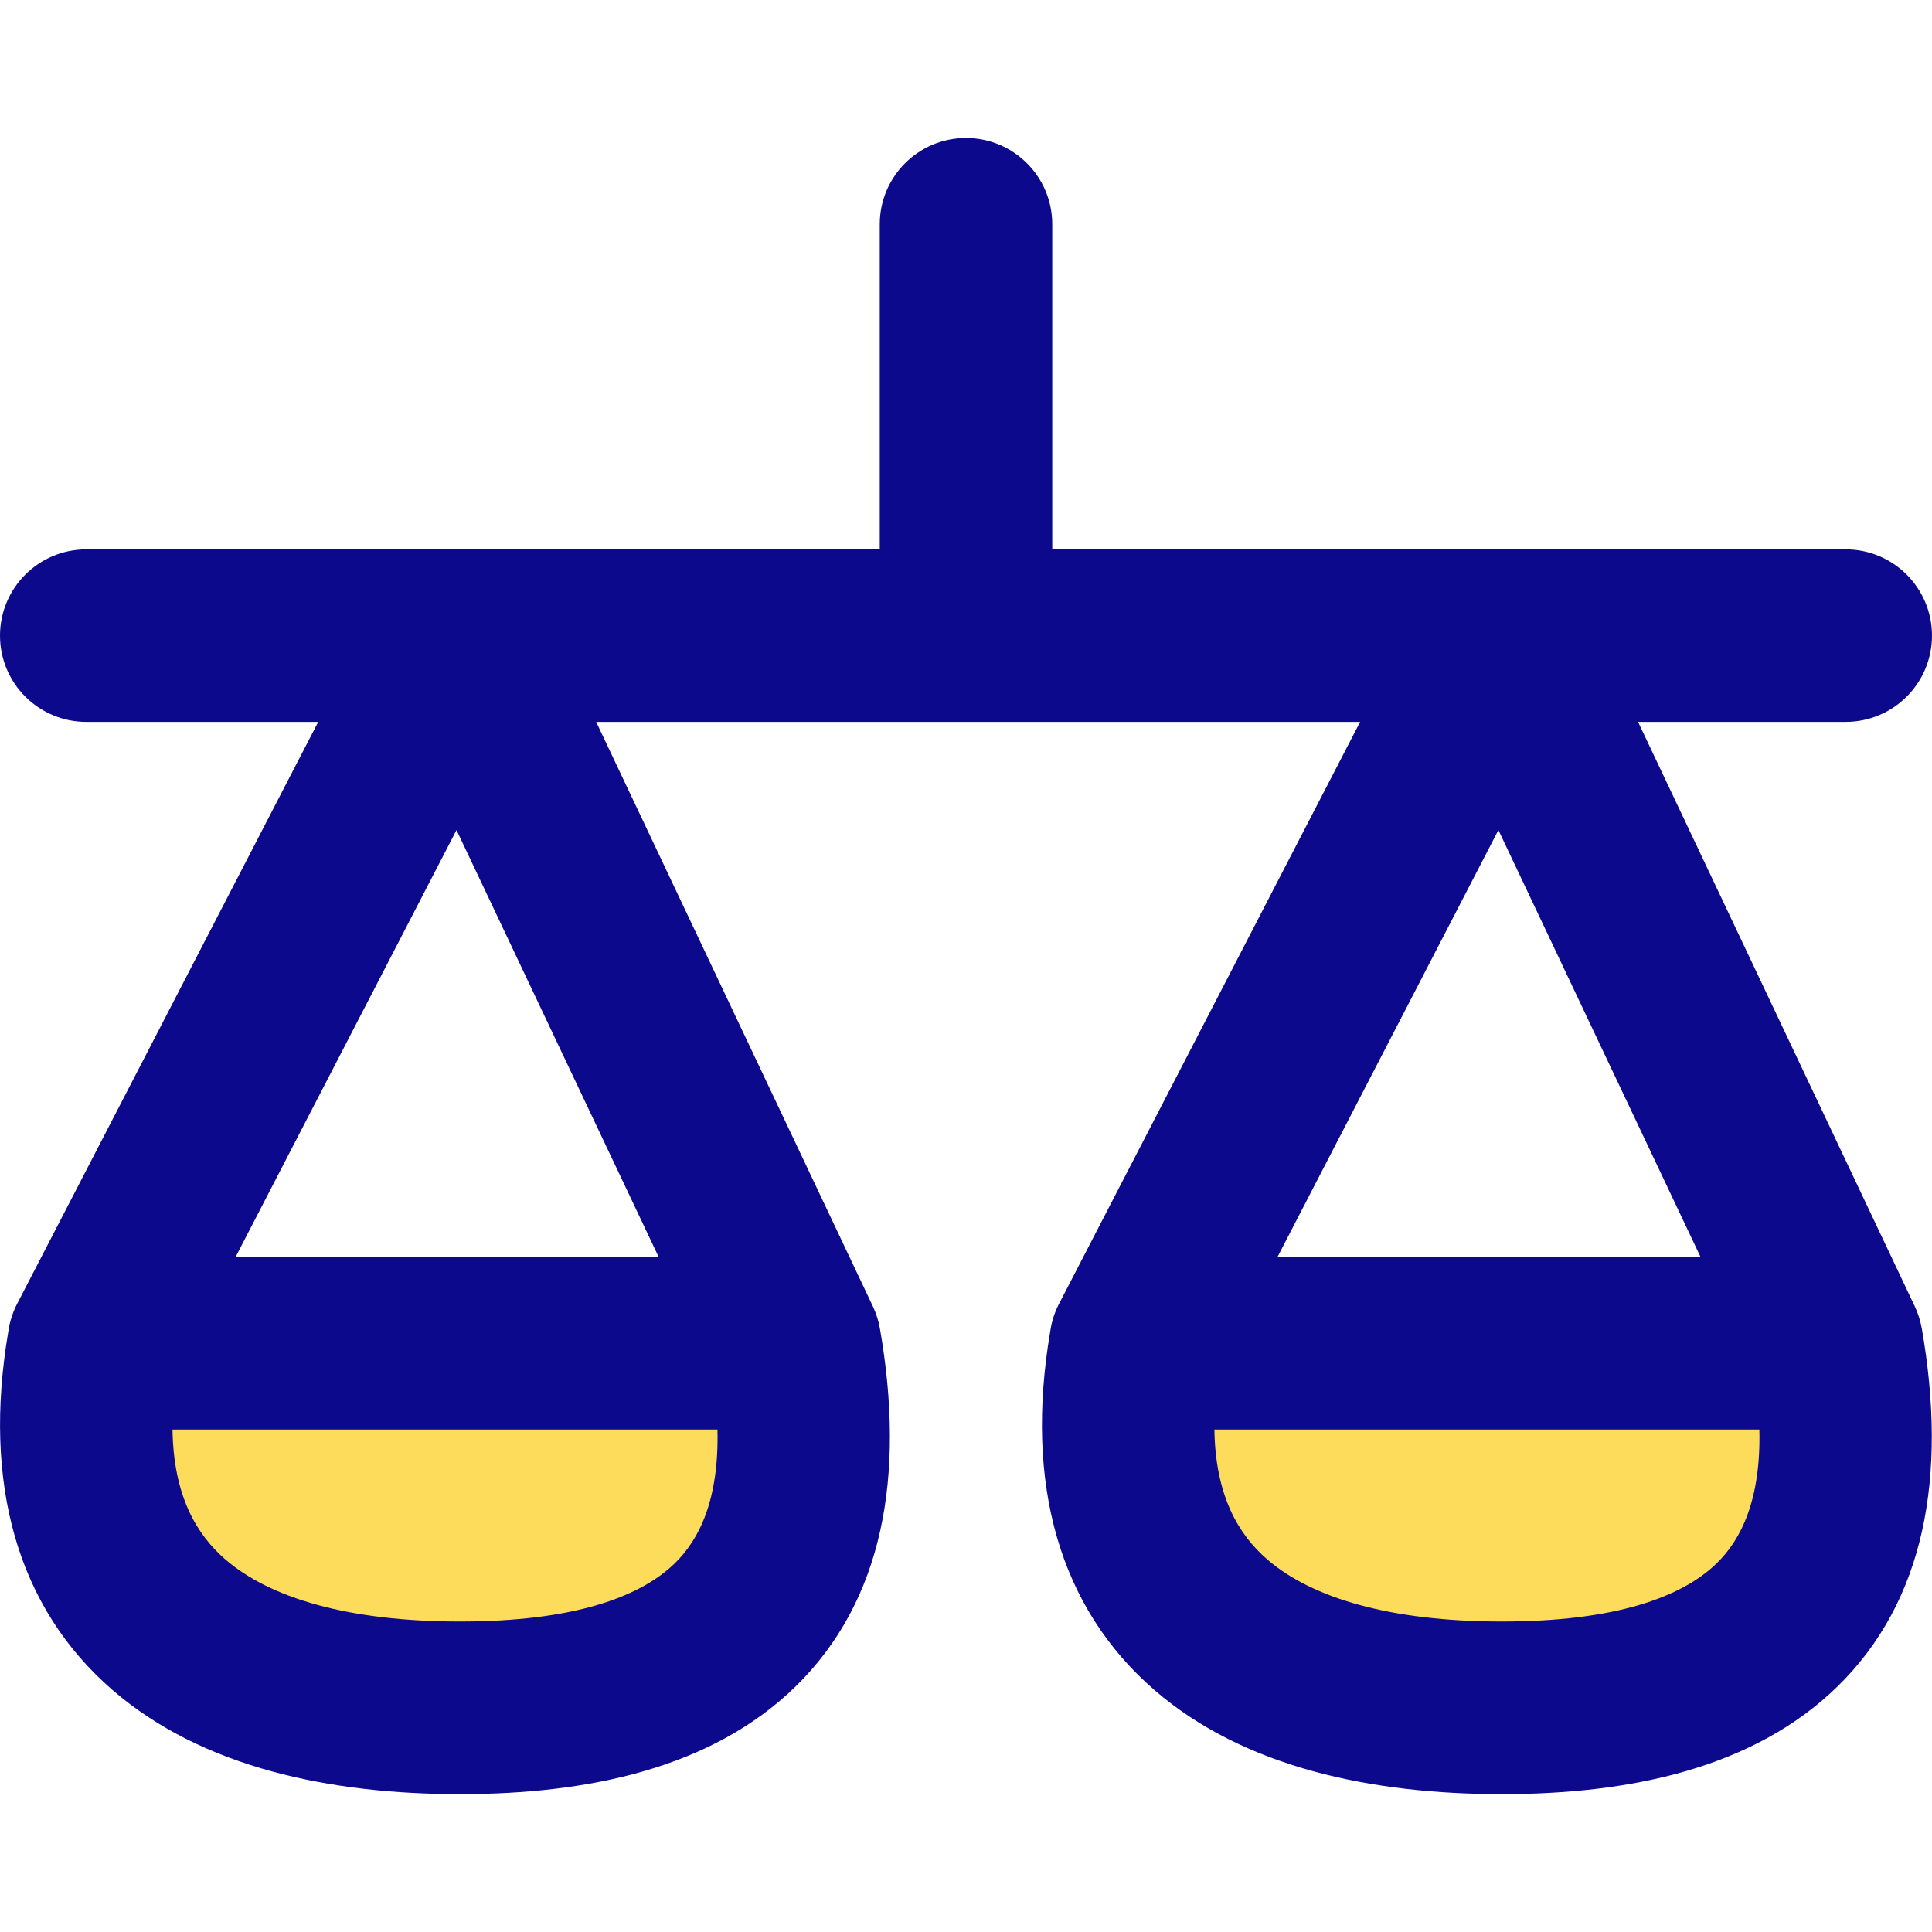 <svg xmlns="http://www.w3.org/2000/svg" fill="none" viewBox="0 0 14 14" id="Justice-Scale-1--Streamline-Flex">
  <desc>
    Justice Scale 1 Streamline Icon: https://streamlinehq.com
  </desc>
  <g id="justice-scale-1--office-work-scale-justice-company-arbitration-balance-court">
    <path id="Intersect" fill="#fddc5c" d="M5.761 9.734c0.336 1.919 -0.682 2.641 -2.428 2.641 -1.746 0 -2.989 -0.722 -2.653 -2.641H5.761Z" stroke-width="1"></path>
    <path id="Intersect_2" fill="#fddc5c" d="M13.31 9.734c0.336 1.919 -0.682 2.641 -2.428 2.641 -1.746 0 -2.989 -0.722 -2.653 -2.641h5.081Z" stroke-width="1"></path>
    <path id="Union" fill="#0c098c" fill-rule="evenodd" d="M7 1c0.345 0 0.625 0.28 0.625 0.625v2.356h5.75c0.345 0 0.625 0.28 0.625 0.625s-0.28 0.625 -0.625 0.625H11.87l2.005 4.235c0.024 0.051 0.041 0.104 0.051 0.16 0.187 1.07 0.023 1.976 -0.612 2.596 -0.606 0.591 -1.5 0.779 -2.431 0.779 -0.935 0 -1.863 -0.189 -2.516 -0.753 -0.692 -0.598 -0.944 -1.496 -0.757 -2.598 0.011 -0.08 0.037 -0.154 0.074 -0.221L9.856 5.231H7.003L7 5.231l-0.003 -0H4.32l2.005 4.235c0.024 0.051 0.041 0.104 0.051 0.16 0.187 1.07 0.023 1.976 -0.612 2.596 -0.606 0.591 -1.5 0.779 -2.431 0.779 -0.935 0 -1.862 -0.189 -2.516 -0.753 -0.692 -0.598 -0.944 -1.496 -0.757 -2.598 0.011 -0.08 0.037 -0.154 0.074 -0.221L2.306 5.231H0.625c-0.345 0 -0.625 -0.28 -0.625 -0.625s0.28 -0.625 0.625 -0.625h5.75V1.625C6.375 1.28 6.655 1 7 1Zm-5.75 9.359c0.007 0.479 0.174 0.761 0.384 0.942 0.321 0.277 0.887 0.449 1.699 0.449 0.815 0 1.302 -0.173 1.558 -0.423 0.175 -0.171 0.32 -0.457 0.308 -0.968H1.25Zm3.523 -1.25H1.707l1.601 -3.094 1.465 3.094ZM8.8 10.359c0.007 0.479 0.174 0.761 0.384 0.942 0.321 0.277 0.887 0.449 1.699 0.449 0.815 0 1.302 -0.173 1.558 -0.423 0.175 -0.171 0.32 -0.457 0.308 -0.968H8.8Zm3.523 -1.25H9.257l1.601 -3.094 1.465 3.094Z" clip-rule="evenodd" stroke-width="1"></path>
  </g>
</svg>